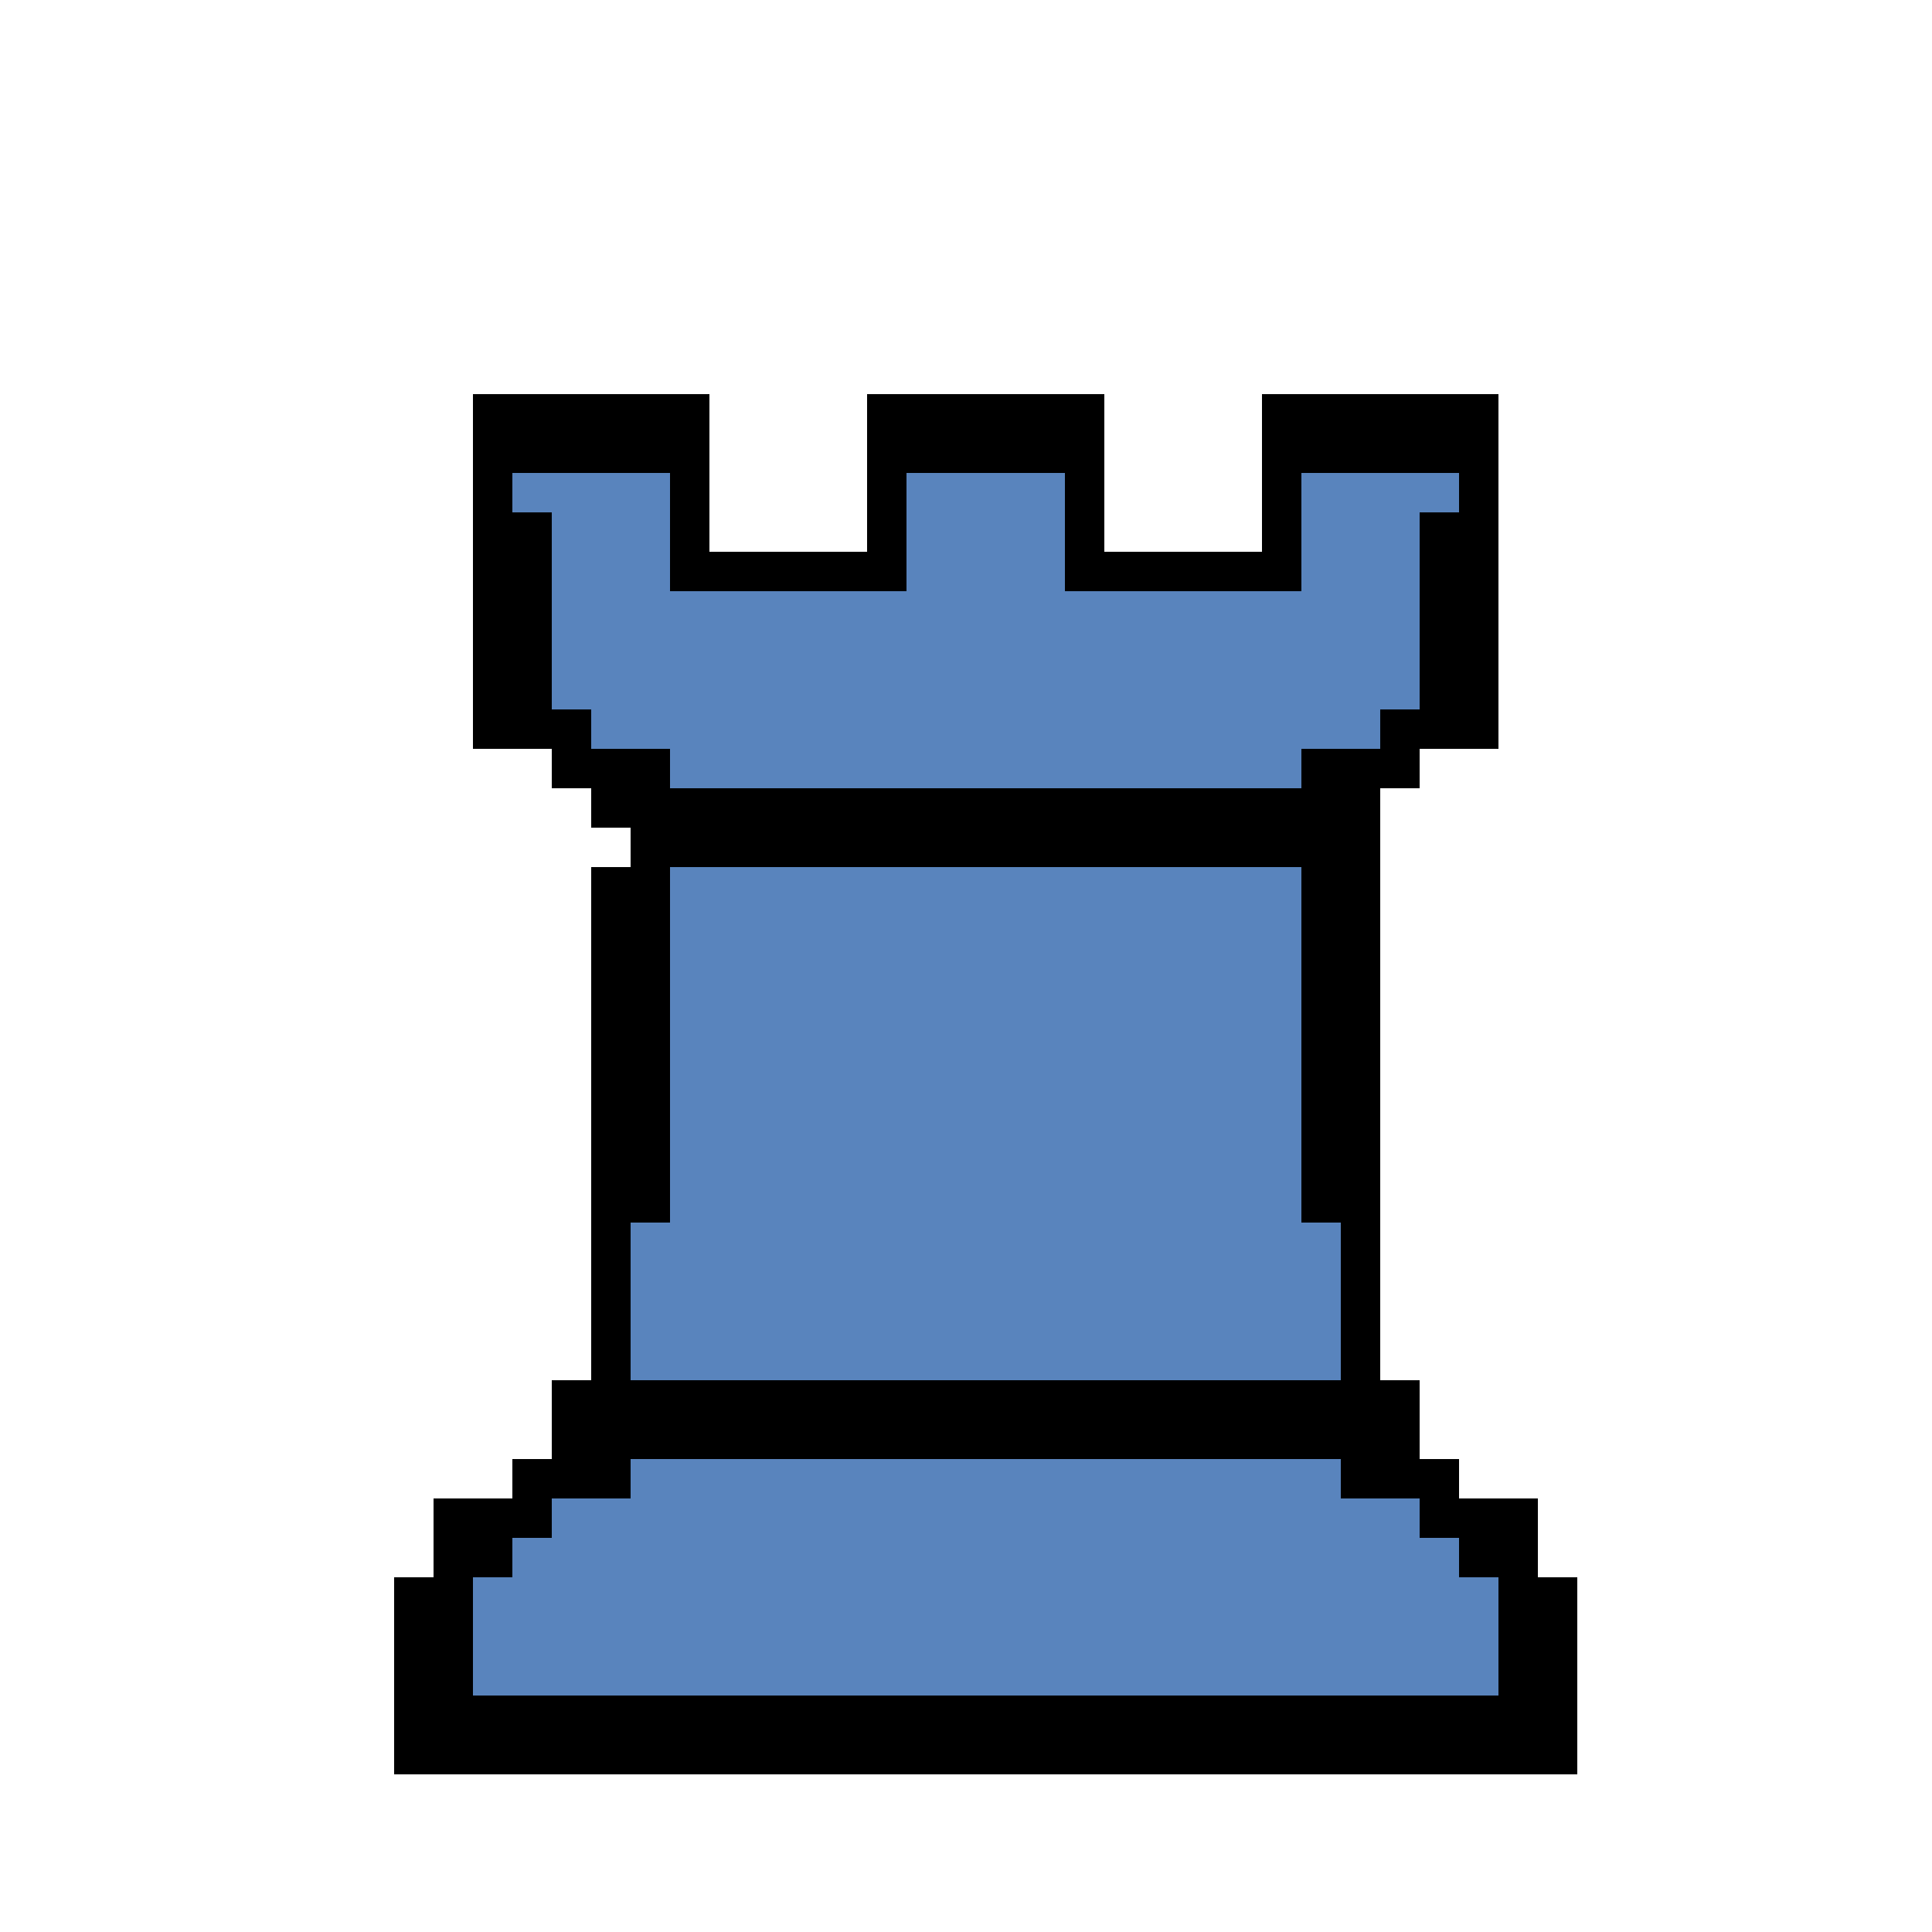 <svg xmlns="http://www.w3.org/2000/svg" viewBox="0 -0.5 49 49" shape-rendering="crispEdges">
<path stroke="#000000" d="M12 10h6M22 10h6M32 10h6M12 11h6M22 11h6M32 11h6M12 12h1M17 12h1M22 12h1M27 12h1M32 12h1M37 12h1M12 13h2M17 13h1M22 13h1M27 13h1M32 13h1M36 13h2M12 14h2M17 14h6M27 14h6M36 14h2M12 15h2M36 15h2M12 16h2M36 16h2M12 17h2M36 17h2M12 18h3M35 18h3M14 19h3M33 19h3M15 20h20M16 21h19M15 22h2M33 22h2M15 23h2M33 23h2M15 24h2M33 24h2M15 25h2M33 25h2M15 26h2M33 26h2M15 27h2M33 27h2M15 28h2M33 28h2M15 29h2M33 29h2M15 30h2M33 30h2M15 31h1M34 31h1M15 32h1M34 32h1M15 33h1M34 33h1M15 34h1M34 34h1M14 35h22M14 36h22M13 37h3M34 37h3M11 38h3M36 38h3M11 39h2M37 39h2M10 40h2M38 40h2M10 41h2M38 41h2M10 42h2M38 42h2M10 43h30M10 44h30" />
<path stroke="#5984bd" d="M13 12h4M23 12h4M33 12h4M14 13h3M23 13h4M33 13h3M14 14h3M23 14h4M33 14h3M14 15h22M14 16h22M14 17h22M15 18h20M17 19h16M17 22h16M17 23h16M17 24h16M17 25h16M17 26h16M17 27h16M17 28h16M17 29h16M17 30h16M16 31h18M16 32h18M16 33h18M16 34h18M16 37h18M14 38h22M13 39h24M12 40h26M12 41h26M12 42h26" />
</svg>